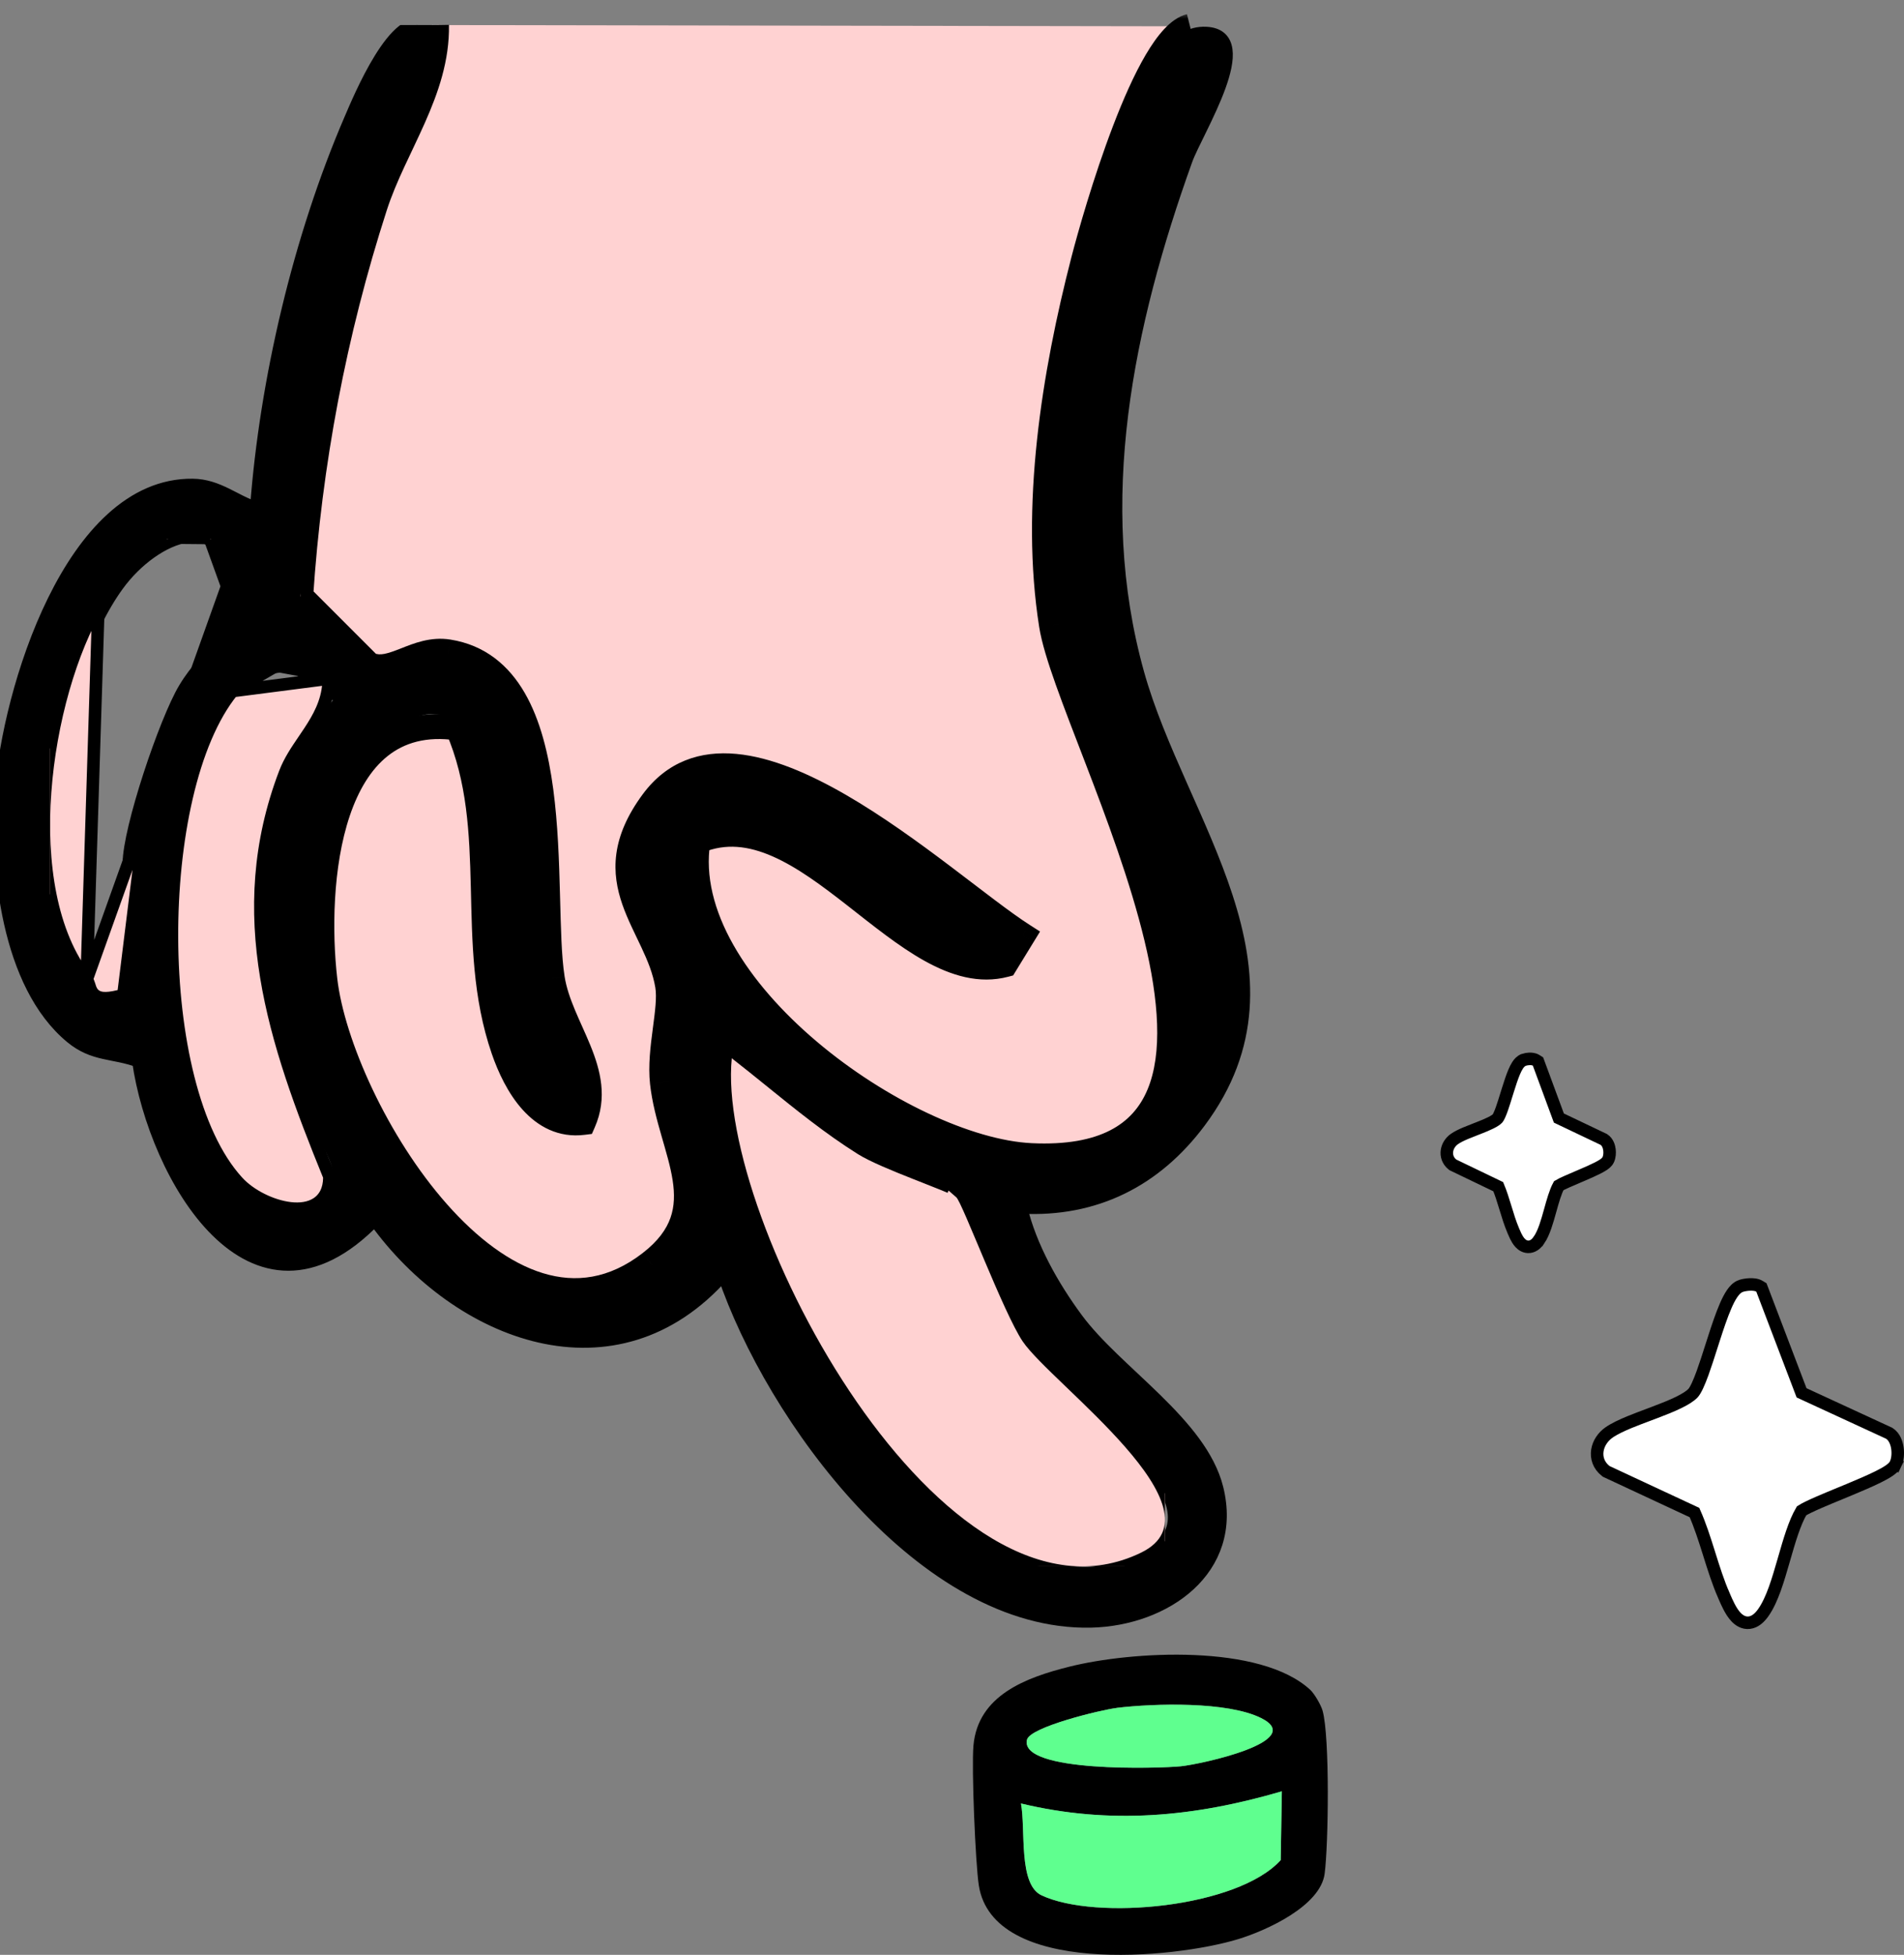 <svg width="152" height="156" viewBox="0 0 152 156" fill="none" xmlns="http://www.w3.org/2000/svg">
<rect x="0" y="0" width="152" height="156" fill="#808080" stroke="none"/>
<g clip-path="url(#clip0_658_1215)">
<path d="M33.995 2.233C35.666 3.403 31.718 9.994 31.107 11.654C29.16 16.944 27.227 22.895 26.025 28.403C25.313 31.665 22.479 47.773 24.32 49.535C24.814 50.006 26.011 50.098 26.709 50.54C27.871 51.282 29.765 53.627 29.993 53.68C31.127 53.928 32.246 52.874 33.326 52.704C45.249 50.797 42.584 72.021 43.839 79.005C44.217 81.107 46.726 85.921 46.634 86.873C46.402 89.372 44.343 88.703 43.03 87.091C38.292 81.277 40.53 68.58 38.738 61.3C36.373 51.724 28.666 58.349 26.529 64.333C24.092 71.157 25.299 80.025 27.983 86.64C31.345 94.93 41.383 107.214 51.445 101.909C58.833 98.011 54.279 91.697 53.901 85.426C53.775 83.354 54.473 80.122 54.284 78.743C54.081 77.243 51.929 73.909 51.586 71.73C50.093 62.266 57.036 59.116 64.724 63.421L81.002 74.322C79.679 77.36 77.504 76.375 75.237 75.215C71.085 73.084 67.437 68.692 62.941 66.663C51.188 61.363 54.759 73.909 59.448 79.398C65.785 86.819 85.755 99.899 92.75 86.989C99.005 75.443 85.59 59.194 84.422 46.113C83.439 35.081 87.314 17.663 91.941 7.553C92.895 5.471 93.646 2.515 96.282 2.636C100.41 2.826 95.526 10.479 94.707 12.756C89.984 25.904 87.014 40.032 90.851 53.748C94.174 65.634 104.75 77.506 95.768 89.528C92.261 94.221 87.441 96.662 81.511 96.356C82.266 99.516 84.049 102.656 85.958 105.243C89.126 109.533 95.865 113.572 97.164 118.77C98.777 125.259 92.997 129.253 87.097 129.389C73.759 129.69 61.648 113.14 57.767 101.695C49.168 111.47 36.553 106.592 29.916 97.337C20.125 107.442 12.359 93.823 11.046 84.684C9.035 83.946 7.48 84.262 5.683 82.776C0.586 78.559 -0.339 69.211 0.097 63.096C0.649 55.34 5.601 38.595 15.382 38.702C17.397 38.722 18.72 39.983 20.459 40.547C21.22 30.32 23.899 18.949 27.978 9.494C28.646 7.941 31.674 0.607 33.995 2.238V2.233ZM10.285 80.345V68.939C10.285 66.139 13.207 57.5 14.733 54.952C16.714 51.642 18.744 51.758 18.545 47.084C18.25 40.212 12.32 42.663 9.394 46.696C4.225 53.816 1.395 70.458 6.681 77.889C7.117 78.501 9.515 81.141 10.285 80.345ZM21.801 53.263C19.388 53.859 17.082 58.126 16.22 60.319C13.085 68.299 13.187 81.597 16.356 89.557C17.746 93.046 20.28 98.118 24.805 96.575C29.62 94.934 25.677 90.95 24.591 88.101C20.478 77.282 19.631 65.421 27.193 55.903C26.103 54.316 23.763 52.772 21.801 53.263ZM77.029 95.502C71.478 93.493 66.163 90.212 61.633 86.416C60.999 85.888 57.898 82.165 57.283 82.772C58.266 92.983 61.163 102.71 66.861 111.271C71.313 117.959 81.767 128.622 90.657 124.701C99.15 120.954 87.654 113.178 84.882 110.203C81.05 106.092 78.764 100.773 77.034 95.497L77.029 95.502Z" fill="black" stroke="black"/>
<path d="M104.605 134.858C104.939 135.169 105.467 136.081 105.588 136.528C106.17 138.644 106.053 147.235 105.748 149.53C105.409 152.088 101.16 154.039 98.844 154.748C93.714 156.311 79.258 157.704 78.139 150.448C77.872 148.725 77.552 141.119 77.712 139.304C78.066 135.285 81.908 133.868 85.372 133.004C90.332 131.762 100.613 131.155 104.605 134.858ZM89.146 136.295C87.944 136.441 82.228 137.814 81.985 138.833C81.365 141.478 92.668 141.119 94.276 140.949C95.884 140.78 104.392 138.935 100.666 137.096C97.977 135.766 92.183 135.926 89.146 136.29V136.295ZM102.333 142.954C95.347 144.997 88.656 145.633 81.506 143.925C81.898 146.007 81.278 150.375 83.148 151.253C87.494 153.292 98.811 152.234 102.241 148.443L102.333 142.959V142.954Z" fill="black"/>
<path d="M102.333 142.954L102.241 148.438C98.815 152.229 87.493 153.287 83.148 151.249C81.273 150.37 81.898 146.002 81.506 143.92C88.656 145.633 95.347 144.992 102.333 142.949V142.954Z" fill="#5FFF8F"/>
<path d="M89.145 136.295C92.183 135.931 97.982 135.771 100.666 137.101C104.391 138.94 95.947 140.78 94.276 140.954C92.605 141.129 81.365 141.483 81.985 138.838C82.223 137.814 87.939 136.441 89.145 136.3V136.295Z" fill="#5FFF8F"/>
<g clip-path="url(#clip1_658_1215)">
<path d="M75.845 94.451L76.673 95.172C76.775 95.261 76.853 95.392 76.9 95.473C76.959 95.575 77.025 95.704 77.097 95.851C77.24 96.147 77.417 96.542 77.618 97.003C77.891 97.634 78.215 98.401 78.562 99.228C78.724 99.611 78.89 100.007 79.059 100.408C79.596 101.677 80.163 102.997 80.69 104.141C81.222 105.294 81.699 106.235 82.055 106.764C82.314 107.147 82.756 107.647 83.345 108.252C83.929 108.851 84.635 109.531 85.404 110.27L85.521 110.382C87.027 111.828 88.754 113.486 90.206 115.148C91.684 116.838 92.94 118.599 93.353 120.197C93.564 121.01 93.565 121.819 93.23 122.558C92.894 123.298 92.251 123.898 91.308 124.356C87.191 126.355 82.925 125.586 78.932 123.194C74.949 120.808 71.186 116.784 67.98 112.151C64.771 107.512 62.097 102.231 60.306 97.294C58.519 92.372 57.589 87.735 57.922 84.402L58.012 83.501L58.726 84.057C59.682 84.801 60.619 85.558 61.552 86.313C63.888 88.202 66.203 90.074 68.735 91.666L75.845 94.451ZM75.845 94.451V94.731M75.845 94.451V94.731M75.845 94.731C75.695 94.666 75.528 94.596 75.35 94.522C74.909 94.341 74.378 94.133 73.809 93.91C73.583 93.821 73.351 93.73 73.116 93.637C71.441 92.976 69.657 92.246 68.735 91.666L75.845 94.731Z" fill="#FFD2D2" stroke="black"/>
<path d="M26.255 54.157L26.226 54.569C26.117 56.08 25.435 57.284 24.711 58.384C24.561 58.61 24.411 58.831 24.263 59.05C23.675 59.915 23.117 60.737 22.753 61.693L22.753 61.693C18.464 72.939 21.893 83.092 26.257 93.798L26.295 93.891L26.294 93.992C26.284 94.929 25.931 95.626 25.301 96.039C24.7 96.433 23.93 96.513 23.18 96.428C21.684 96.26 19.969 95.402 18.982 94.328C17.196 92.387 15.897 89.445 15.037 86.054C14.175 82.653 13.744 78.753 13.726 74.852C13.708 70.951 14.104 67.033 14.905 63.594C15.704 60.165 16.917 57.169 18.563 55.149L26.255 54.157ZM26.255 54.157L25.857 54.05M26.255 54.157L25.857 54.05M25.857 54.05C25.379 53.921 24.959 53.791 24.558 53.667M25.857 54.05L24.558 53.667M24.558 53.667C24.312 53.591 24.073 53.517 23.832 53.447M24.558 53.667L23.832 53.447M23.832 53.447C23.226 53.27 22.64 53.13 22.061 53.119M23.832 53.447L22.061 53.119M22.061 53.119C20.834 53.096 19.779 53.657 18.564 55.149L22.061 53.119Z" fill="#FFD2D2" stroke="black"/>
<path d="M6.918 78.175L6.918 78.174C4.019 74.524 3.192 68.831 3.597 63.218C4.003 57.588 5.656 51.904 7.863 48.184L6.918 78.175ZM6.918 78.175C7.004 78.282 7.052 78.404 7.105 78.573C7.11 78.59 7.116 78.609 7.123 78.631C7.166 78.776 7.235 79.007 7.365 79.192C7.552 79.457 7.832 79.609 8.2 79.648C8.524 79.682 8.93 79.632 9.447 79.51H9.833L9.887 79.072L11.496 66.061L11.5 66.031V66C11.5 64.763 11.893 63.171 12.513 61.391C13.13 59.62 13.955 57.709 14.786 55.845C14.972 55.429 15.157 55.016 15.341 54.606C15.978 53.189 16.59 51.825 17.075 50.621C17.387 49.843 17.651 49.12 17.837 48.483C18.02 47.852 18.136 47.27 18.13 46.786L18.13 46.786M6.918 78.175L18.13 46.786M18.13 46.786C18.106 44.862 17.644 43.571 16.738 42.931M18.13 46.786L16.738 42.931M16.738 42.931C15.82 42.282 14.653 42.442 13.578 42.902M16.738 42.931L13.578 42.902M13.578 42.902C12.486 43.37 11.35 44.203 10.351 45.148M13.578 42.902L10.351 45.148M10.351 45.148C9.349 46.094 8.457 47.181 7.863 48.183L10.351 45.148Z" fill="#FFD2D2" stroke="black"/>
</g>
</g>
<g clip-path="url(#clip2_658_1215)">
<mask id="path-8-outside-1_658_1215" maskUnits="userSpaceOnUse" x="22" y="1" width="74" height="103" fill="black">
<rect fill="white" x="22" y="1" width="74" height="103"/>
<path d="M34.842 2C34.931 7.266 31.491 11.63 29.923 16.477C26.669 26.554 24.699 36.979 24 47.578L29.463 53.042C31.332 53.839 33.227 51.614 35.796 52.026C45.476 53.573 43.029 71.336 44.083 78.069C44.713 82.082 48.314 85.585 46.563 89.568C43.145 89.999 41.184 86.61 40.202 83.76C37.247 75.186 40.069 66.28 36.54 58.089C26.056 56.578 25.068 70.713 25.928 78.185C27.113 88.49 40.13 109.92 51.918 100.787C57.405 96.537 53.491 91.846 52.889 86.402C52.592 83.713 53.624 80.56 53.299 78.624C52.47 73.713 47.398 70.355 52.12 63.972C58.948 54.739 75.161 70.486 81.664 74.652L80.238 76.977C72.359 79.058 64.35 63.497 55.708 67.119C53.89 78.808 72.228 91.746 82.316 92.226C105.448 93.329 85.365 58.856 83.95 49.889C82.457 40.448 84.139 29.927 86.505 20.76C87.451 17.091 91.507 2.978 95 2.1"/>
</mask>
<path d="M34.842 2C34.931 7.266 31.491 11.63 29.923 16.477C26.669 26.554 24.699 36.979 24 47.578L29.463 53.042C31.332 53.839 33.227 51.614 35.796 52.026C45.476 53.573 43.029 71.336 44.083 78.069C44.713 82.082 48.314 85.585 46.563 89.568C43.145 89.999 41.184 86.61 40.202 83.76C37.247 75.186 40.069 66.28 36.54 58.089C26.056 56.578 25.068 70.713 25.928 78.185C27.113 88.49 40.13 109.92 51.918 100.787C57.405 96.537 53.491 91.846 52.889 86.402C52.592 83.713 53.624 80.56 53.299 78.624C52.47 73.713 47.398 70.355 52.12 63.972C58.948 54.739 75.161 70.486 81.664 74.652L80.238 76.977C72.359 79.058 64.35 63.497 55.708 67.119C53.89 78.808 72.228 91.746 82.316 92.226C105.448 93.329 85.365 58.856 83.95 49.889C82.457 40.448 84.139 29.927 86.505 20.76C87.451 17.091 91.507 2.978 95 2.1" fill="#FFD2D2"/>
<path d="M29.923 16.477L28.972 16.169L28.971 16.17L29.923 16.477ZM24 47.578L23.002 47.513L22.972 47.965L23.293 48.285L24 47.578ZM29.463 53.042L28.755 53.749L28.892 53.886L29.07 53.962L29.463 53.042ZM35.796 52.026L35.638 53.013L35.639 53.013L35.796 52.026ZM44.083 78.069L43.095 78.223L43.095 78.224L44.083 78.069ZM46.563 89.568L46.688 90.56L47.251 90.49L47.479 89.971L46.563 89.568ZM40.202 83.76L39.257 84.086L39.257 84.086L40.202 83.76ZM36.54 58.089L37.458 57.693L37.237 57.179L36.682 57.099L36.54 58.089ZM25.928 78.185L26.922 78.071L26.922 78.071L25.928 78.185ZM51.918 100.787L51.306 99.996L51.305 99.997L51.918 100.787ZM52.889 86.402L51.895 86.511L51.895 86.512L52.889 86.402ZM53.299 78.624L54.286 78.459L54.285 78.458L53.299 78.624ZM52.12 63.972L52.924 64.567L52.924 64.567L52.12 63.972ZM81.664 74.652L82.516 75.175L83.029 74.339L82.203 73.81L81.664 74.652ZM80.238 76.977L80.493 77.944L80.881 77.842L81.09 77.5L80.238 76.977ZM55.708 67.119L55.321 66.197L54.805 66.413L54.719 66.966L55.708 67.119ZM82.316 92.226L82.364 91.228H82.364L82.316 92.226ZM83.95 49.889L84.938 49.734L84.938 49.733L83.95 49.889ZM86.505 20.76L87.473 21.01L87.473 21.01L86.505 20.76ZM33.842 2.017C33.883 4.428 33.118 6.673 32.09 8.99C31.09 11.242 29.776 13.682 28.972 16.169L30.875 16.785C31.638 14.425 32.827 12.259 33.918 9.801C34.98 7.408 35.89 4.838 35.842 1.983L33.842 2.017ZM28.971 16.17C25.692 26.327 23.707 36.833 23.002 47.513L24.998 47.644C25.692 37.125 27.646 26.782 30.875 16.784L28.971 16.17ZM23.293 48.285L28.755 53.749L30.17 52.335L24.707 46.871L23.293 48.285ZM29.07 53.962C30.445 54.548 31.791 53.981 32.734 53.609C33.803 53.188 34.666 52.857 35.638 53.013L35.954 51.038C34.358 50.783 32.989 51.359 32.001 51.748C30.887 52.187 30.35 52.333 29.855 52.122L29.07 53.962ZM35.639 53.013C37.703 53.343 39.131 54.518 40.16 56.301C41.212 58.121 41.824 60.544 42.183 63.234C42.54 65.913 42.635 68.764 42.705 71.403C42.774 74.003 42.819 76.459 43.095 78.223L45.071 77.914C44.82 76.311 44.776 74.023 44.704 71.35C44.634 68.717 44.538 65.767 44.166 62.97C43.794 60.185 43.138 57.456 41.892 55.3C40.625 53.107 38.729 51.481 35.954 51.038L35.639 53.013ZM43.095 78.224C43.271 79.344 43.649 80.401 44.06 81.384C44.265 81.876 44.484 82.362 44.694 82.829C44.905 83.301 45.107 83.755 45.289 84.206C46.023 86.015 46.355 87.558 45.648 89.166L47.479 89.971C48.523 87.595 47.93 85.395 47.143 83.454C46.945 82.967 46.73 82.483 46.519 82.012C46.306 81.537 46.099 81.076 45.905 80.613C45.518 79.686 45.21 78.8 45.071 77.914L43.095 78.224ZM46.438 88.576C45.141 88.739 44.099 88.205 43.211 87.223C42.3 86.217 41.618 84.801 41.147 83.434L39.257 84.086C39.768 85.569 40.558 87.273 41.728 88.565C42.92 89.883 44.568 90.828 46.688 90.56L46.438 88.576ZM41.147 83.434C39.73 79.322 39.692 75.118 39.586 70.757C39.481 66.448 39.309 61.989 37.458 57.693L35.621 58.485C37.3 62.38 37.481 66.47 37.587 70.805C37.691 75.087 37.719 79.624 39.257 84.086L41.147 83.434ZM36.682 57.099C33.817 56.686 31.507 57.34 29.717 58.757C27.959 60.149 26.793 62.204 26.033 64.448C24.517 68.922 24.496 74.49 24.935 78.3L26.922 78.071C26.5 74.409 26.544 69.173 27.927 65.09C28.617 63.054 29.61 61.392 30.958 60.325C32.276 59.283 34.02 58.736 36.397 59.079L36.682 57.099ZM24.935 78.3C25.554 83.686 29.208 91.806 34.198 97.439C36.699 100.261 39.616 102.553 42.758 103.514C45.961 104.493 49.323 104.062 52.53 101.578L51.305 99.997C48.618 102.078 45.933 102.393 43.343 101.601C40.692 100.791 38.071 98.794 35.695 96.112C30.933 90.737 27.487 82.989 26.922 78.071L24.935 78.3ZM52.53 101.578C54.023 100.422 54.941 99.182 55.413 97.844C55.881 96.514 55.874 95.179 55.675 93.89C55.479 92.619 55.081 91.314 54.724 90.072C54.358 88.801 54.023 87.56 53.883 86.292L51.895 86.512C52.056 87.966 52.436 89.353 52.802 90.625C53.176 91.926 53.527 93.081 53.699 94.195C53.868 95.29 53.848 96.265 53.526 97.18C53.207 98.087 52.557 99.028 51.306 99.996L52.53 101.578ZM53.883 86.292C53.75 85.088 53.913 83.748 54.096 82.362C54.268 81.061 54.479 79.61 54.286 78.459L52.313 78.79C52.445 79.574 52.302 80.668 52.113 82.1C51.935 83.446 51.731 85.027 51.895 86.511L53.883 86.292ZM54.285 78.458C54.054 77.09 53.533 75.858 53.007 74.736C52.463 73.577 51.941 72.582 51.573 71.522C51.216 70.495 51.039 69.487 51.187 68.399C51.335 67.31 51.821 66.058 52.924 64.567L51.316 63.377C50.059 65.078 49.408 66.639 49.205 68.129C49.002 69.619 49.259 70.954 49.683 72.178C50.097 73.369 50.703 74.534 51.196 75.585C51.706 76.674 52.13 77.703 52.313 78.791L54.285 78.458ZM52.924 64.567C54.389 62.586 56.315 61.94 58.609 62.155C60.974 62.378 63.693 63.524 66.514 65.153C69.317 66.772 72.126 68.811 74.662 70.725C77.166 72.615 79.456 74.425 81.124 75.494L82.203 73.81C80.621 72.796 78.445 71.075 75.867 69.129C73.321 67.207 70.43 65.106 67.514 63.421C64.615 61.747 61.594 60.428 58.796 60.164C55.927 59.894 53.266 60.742 51.316 63.378L52.924 64.567ZM80.811 74.129L79.385 76.454L81.09 77.5L82.516 75.175L80.811 74.129ZM79.983 76.01C78.377 76.434 76.681 75.988 74.783 74.931C72.875 73.87 70.942 72.297 68.874 70.682C66.85 69.1 64.7 67.483 62.48 66.508C60.228 65.52 57.811 65.153 55.321 66.197L56.094 68.041C57.925 67.274 59.75 67.494 61.676 68.34C63.635 69.199 65.6 70.662 67.643 72.258C69.643 73.82 71.73 75.521 73.81 76.679C75.9 77.842 78.159 78.56 80.493 77.944L79.983 76.01ZM54.719 66.966C54.22 70.176 55.115 73.405 56.81 76.398C58.504 79.392 61.029 82.207 63.901 84.639C69.612 89.472 76.922 92.971 82.268 93.225L82.364 91.228C77.622 91.002 70.72 87.79 65.194 83.112C62.448 80.788 60.098 78.148 58.55 75.413C57.002 72.678 56.286 69.906 56.696 67.273L54.719 66.966ZM82.268 93.225C85.272 93.368 87.677 92.94 89.543 91.981C91.43 91.011 92.693 89.533 93.451 87.724C94.933 84.189 94.469 79.424 93.31 74.6C92.14 69.727 90.196 64.554 88.478 60.084C87.614 57.837 86.811 55.776 86.177 53.993C85.538 52.197 85.099 50.754 84.938 49.734L82.962 50.045C83.155 51.266 83.653 52.863 84.293 54.663C84.937 56.477 85.754 58.572 86.611 60.801C88.334 65.282 90.23 70.339 91.366 75.067C92.513 79.844 92.822 84.052 91.607 86.951C91.017 88.359 90.065 89.463 88.628 90.202C87.17 90.952 85.143 91.36 82.364 91.228L82.268 93.225ZM84.938 49.733C83.477 40.495 85.118 30.132 87.473 21.01L85.537 20.51C83.159 29.721 81.438 40.401 82.962 50.046L84.938 49.733ZM87.473 21.01C87.941 19.195 89.181 14.789 90.731 10.741C91.508 8.713 92.349 6.811 93.194 5.378C93.617 4.66 94.023 4.09 94.401 3.687C94.791 3.27 95.076 3.112 95.244 3.07L94.756 1.13C94.05 1.308 93.445 1.782 92.941 2.32C92.425 2.87 91.934 3.576 91.471 4.362C90.543 5.936 89.656 7.957 88.864 10.026C87.276 14.171 86.015 18.656 85.537 20.511L87.473 21.01Z" fill="black" mask="url(#path-8-outside-1_658_1215)"/>
</g>
<path d="M140.678 102.902L140.617 102.743L140.471 102.654C140.331 102.568 140.175 102.533 140.057 102.517C139.93 102.5 139.798 102.497 139.676 102.502C139.438 102.513 139.182 102.555 138.996 102.616L138.995 102.616C138.676 102.721 138.443 102.991 138.275 103.237C138.094 103.502 137.924 103.837 137.764 104.206C137.442 104.944 137.125 105.892 136.82 106.84C136.755 107.043 136.69 107.246 136.625 107.447C136.385 108.198 136.151 108.93 135.922 109.564C135.776 109.964 135.636 110.315 135.502 110.599C135.365 110.888 135.249 111.074 135.16 111.172C134.939 111.408 134.54 111.663 133.982 111.933C133.434 112.199 132.784 112.456 132.104 112.713C131.935 112.778 131.763 112.842 131.591 112.907C131.082 113.098 130.569 113.29 130.101 113.482C129.48 113.738 128.895 114.009 128.466 114.305C127.971 114.646 127.615 115.168 127.523 115.739C127.428 116.332 127.626 116.948 128.186 117.387L128.231 117.422L128.283 117.446L135.275 120.705C135.714 121.694 136.06 122.773 136.409 123.882C136.425 123.934 136.442 123.987 136.458 124.039C136.807 125.149 137.164 126.285 137.621 127.328L137.622 127.328C137.636 127.362 137.652 127.397 137.668 127.434C137.762 127.65 137.878 127.917 138.011 128.176C138.164 128.476 138.359 128.804 138.6 129.055C138.839 129.303 139.197 129.549 139.657 129.492C140.1 129.437 140.463 129.12 140.77 128.685L140.771 128.684C141.136 128.166 141.429 127.505 141.684 126.801C141.939 126.093 142.167 125.309 142.39 124.536L142.411 124.462C142.844 122.957 143.255 121.528 143.823 120.565C144.075 120.402 144.562 120.168 145.22 119.882C145.721 119.664 146.291 119.43 146.877 119.188C147.122 119.087 147.371 118.984 147.619 118.881C148.452 118.535 149.278 118.182 149.923 117.863C150.244 117.704 150.533 117.547 150.76 117.397C150.874 117.322 150.981 117.243 151.072 117.16C151.158 117.082 151.258 116.977 151.323 116.843L150.873 116.624L151.323 116.843C151.494 116.492 151.531 116.008 151.477 115.593C151.425 115.197 151.263 114.671 150.841 114.394L150.81 114.373L150.776 114.358L143.822 111.15L140.678 102.902Z" fill="white" stroke="black"/>
<path d="M122.84 84.87L122.781 84.711L122.637 84.62C122.523 84.548 122.403 84.523 122.325 84.512C122.24 84.5 122.155 84.498 122.081 84.501C121.939 84.508 121.781 84.534 121.658 84.575L121.657 84.576C121.41 84.66 121.251 84.865 121.159 85.004C121.054 85.163 120.959 85.359 120.873 85.562C120.7 85.972 120.532 86.492 120.373 87.001C120.338 87.112 120.304 87.222 120.27 87.331C120.145 87.735 120.025 88.124 119.907 88.46C119.832 88.673 119.761 88.855 119.695 88.998C119.627 89.147 119.578 89.222 119.554 89.25C119.469 89.343 119.295 89.464 119.011 89.605C118.736 89.743 118.406 89.878 118.051 90.016C117.965 90.05 117.877 90.085 117.788 90.119C117.521 90.222 117.248 90.328 117 90.433C116.674 90.572 116.348 90.726 116.101 90.902C115.796 91.119 115.573 91.453 115.515 91.825C115.454 92.216 115.582 92.631 115.943 92.924L115.989 92.96L116.041 92.985L119.608 94.701C119.816 95.198 119.985 95.741 120.158 96.309C120.167 96.338 120.176 96.368 120.185 96.397C120.366 96.992 120.555 97.614 120.799 98.187L120.799 98.187C120.806 98.205 120.814 98.223 120.822 98.243C120.871 98.358 120.935 98.51 121.007 98.656C121.09 98.823 121.204 99.024 121.353 99.184C121.498 99.34 121.757 99.539 122.114 99.494C122.45 99.45 122.691 99.208 122.862 98.957L122.863 98.957C123.07 98.653 123.231 98.275 123.366 97.889C123.502 97.5 123.623 97.071 123.739 96.656L123.742 96.645C123.966 95.838 124.169 95.112 124.437 94.619C124.558 94.546 124.775 94.438 125.085 94.3C125.344 94.183 125.638 94.058 125.943 93.929C126.071 93.874 126.202 93.818 126.333 93.762C126.767 93.576 127.205 93.383 127.55 93.207C127.721 93.12 127.882 93.03 128.013 92.941C128.078 92.896 128.145 92.846 128.204 92.79C128.259 92.739 128.334 92.659 128.386 92.55L128.386 92.55C128.5 92.308 128.518 92.001 128.486 91.753C128.457 91.525 128.362 91.155 128.054 90.946L128.023 90.925L127.989 90.909L124.448 89.223L122.84 84.87Z" fill="white" stroke="black"/>
<defs>
<clipPath id="clip0_658_1215">
<rect width="106" height="154" fill="white" transform="translate(0 2)"/>
</clipPath>
<clipPath id="clip1_658_1215">
<rect width="89" height="82" fill="white" transform="translate(4 43)"/>
</clipPath>
<clipPath id="clip2_658_1215">
<rect width="73" height="104" fill="white" transform="translate(24)"/>
</clipPath>
</defs>
</svg>
